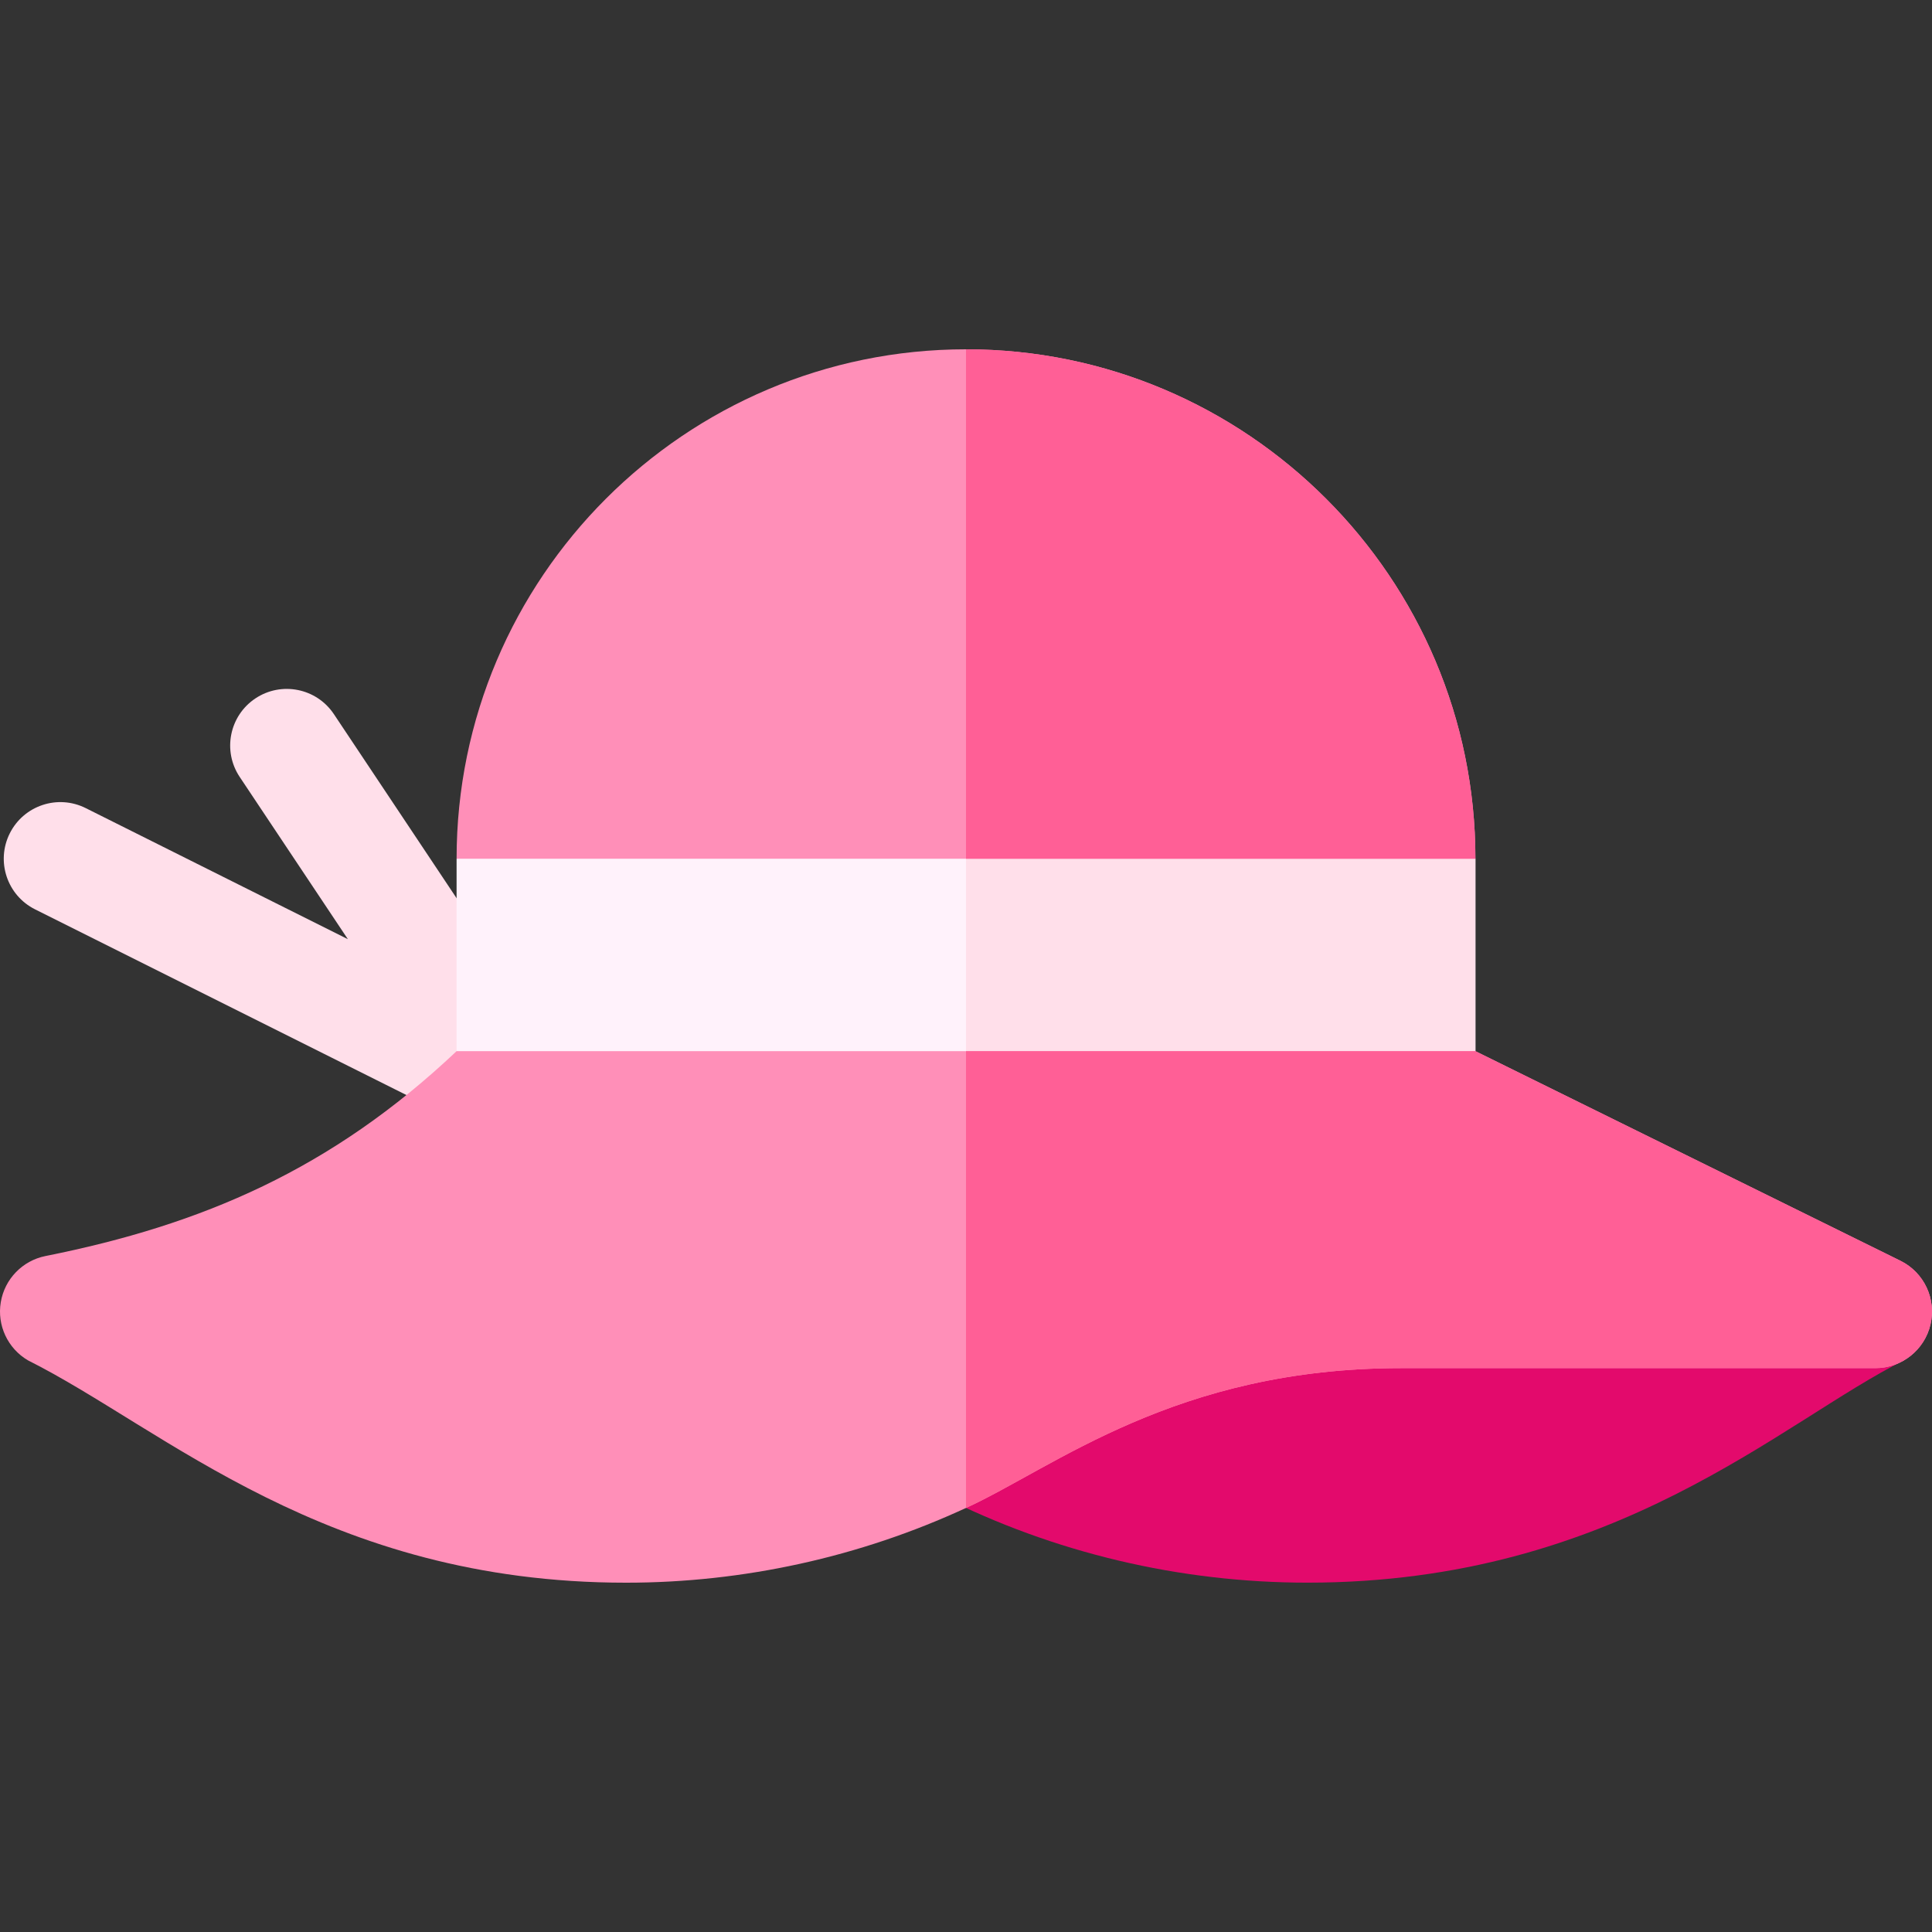 <svg id="Capa_1" enable-background="new 0 0 511.998 511.998" height="512" viewBox="0 0 511.998 511.998" width="512" xmlns="http://www.w3.org/2000/svg"><rect x="0" y="0" width="511.998" height="511.998" fill="#333333" stroke="none"/><g><g><path d="m129.293 300.986-120-60c-7.41-3.705-10.413-12.715-6.708-20.125s12.716-10.413 20.125-6.708l69.48 34.74-28.67-43.004c-4.595-6.893-2.732-16.206 4.161-20.801 6.891-4.595 16.206-2.732 20.801 4.161l60 90c3.772 5.659 3.266 13.148-1.236 18.248-4.493 5.089-11.86 6.535-17.953 3.489z" fill="#ffdfea"/></g><path d="m371.251 332.569c-65.955 0-104.928 28.399-121.996 36.993-11.001 5.539-10.97 21.247-.025 26.782 29.954 15.152 63.43 23.074 97.268 23.074 81.931 0 125.775-42.917 158.221-58.986z" fill="#e30a6c"/><path d="m391.001 227.569v51l-135 19.57c-150.3-21.788-133.733-19.386-135-19.57v-51c1.167-.172-14.599 2.147 135-19.85z" fill="#fff2fb"/><path d="m391.001 227.569v51l-135 19.57v-90.42z" fill="#ffdfea"/><path d="m391.001 227.569h-270c0-74.44 60.56-135 135-135s135 60.56 135 135z" fill="#ff8fb8"/><path d="m391.001 227.569h-135v-135c74.44 0 135 60.56 135 135z" fill="#ff5f96"/><g><path d="m503.661 334.129-112.66-55.56h-270c-33.16 31.34-67.49 46.02-108.94 54.29-6.1 1.22-10.82 6.08-11.85 12.22-1.04 6.13 1.83 12.27 7.19 15.42 36.15 18.1 78.86 58.93 158.53 58.93 31.06 0 61.92-6.79 90.07-19.81 23.44-10.74 55.52-37.05 115.25-37.05h125.75c6.97 0 13.02-4.8 14.6-11.58 1.59-6.78-1.7-13.76-7.94-16.86z" fill="#ff8fb8"/></g><path d="m511.601 350.989c-1.58 6.78-7.63 11.58-14.6 11.58h-125.75c-59.73 0-91.81 26.31-115.25 37.05v-121.05h135l112.66 55.56c6.24 3.1 9.53 10.08 7.94 16.86z" fill="#ff5f96"/></g></svg>